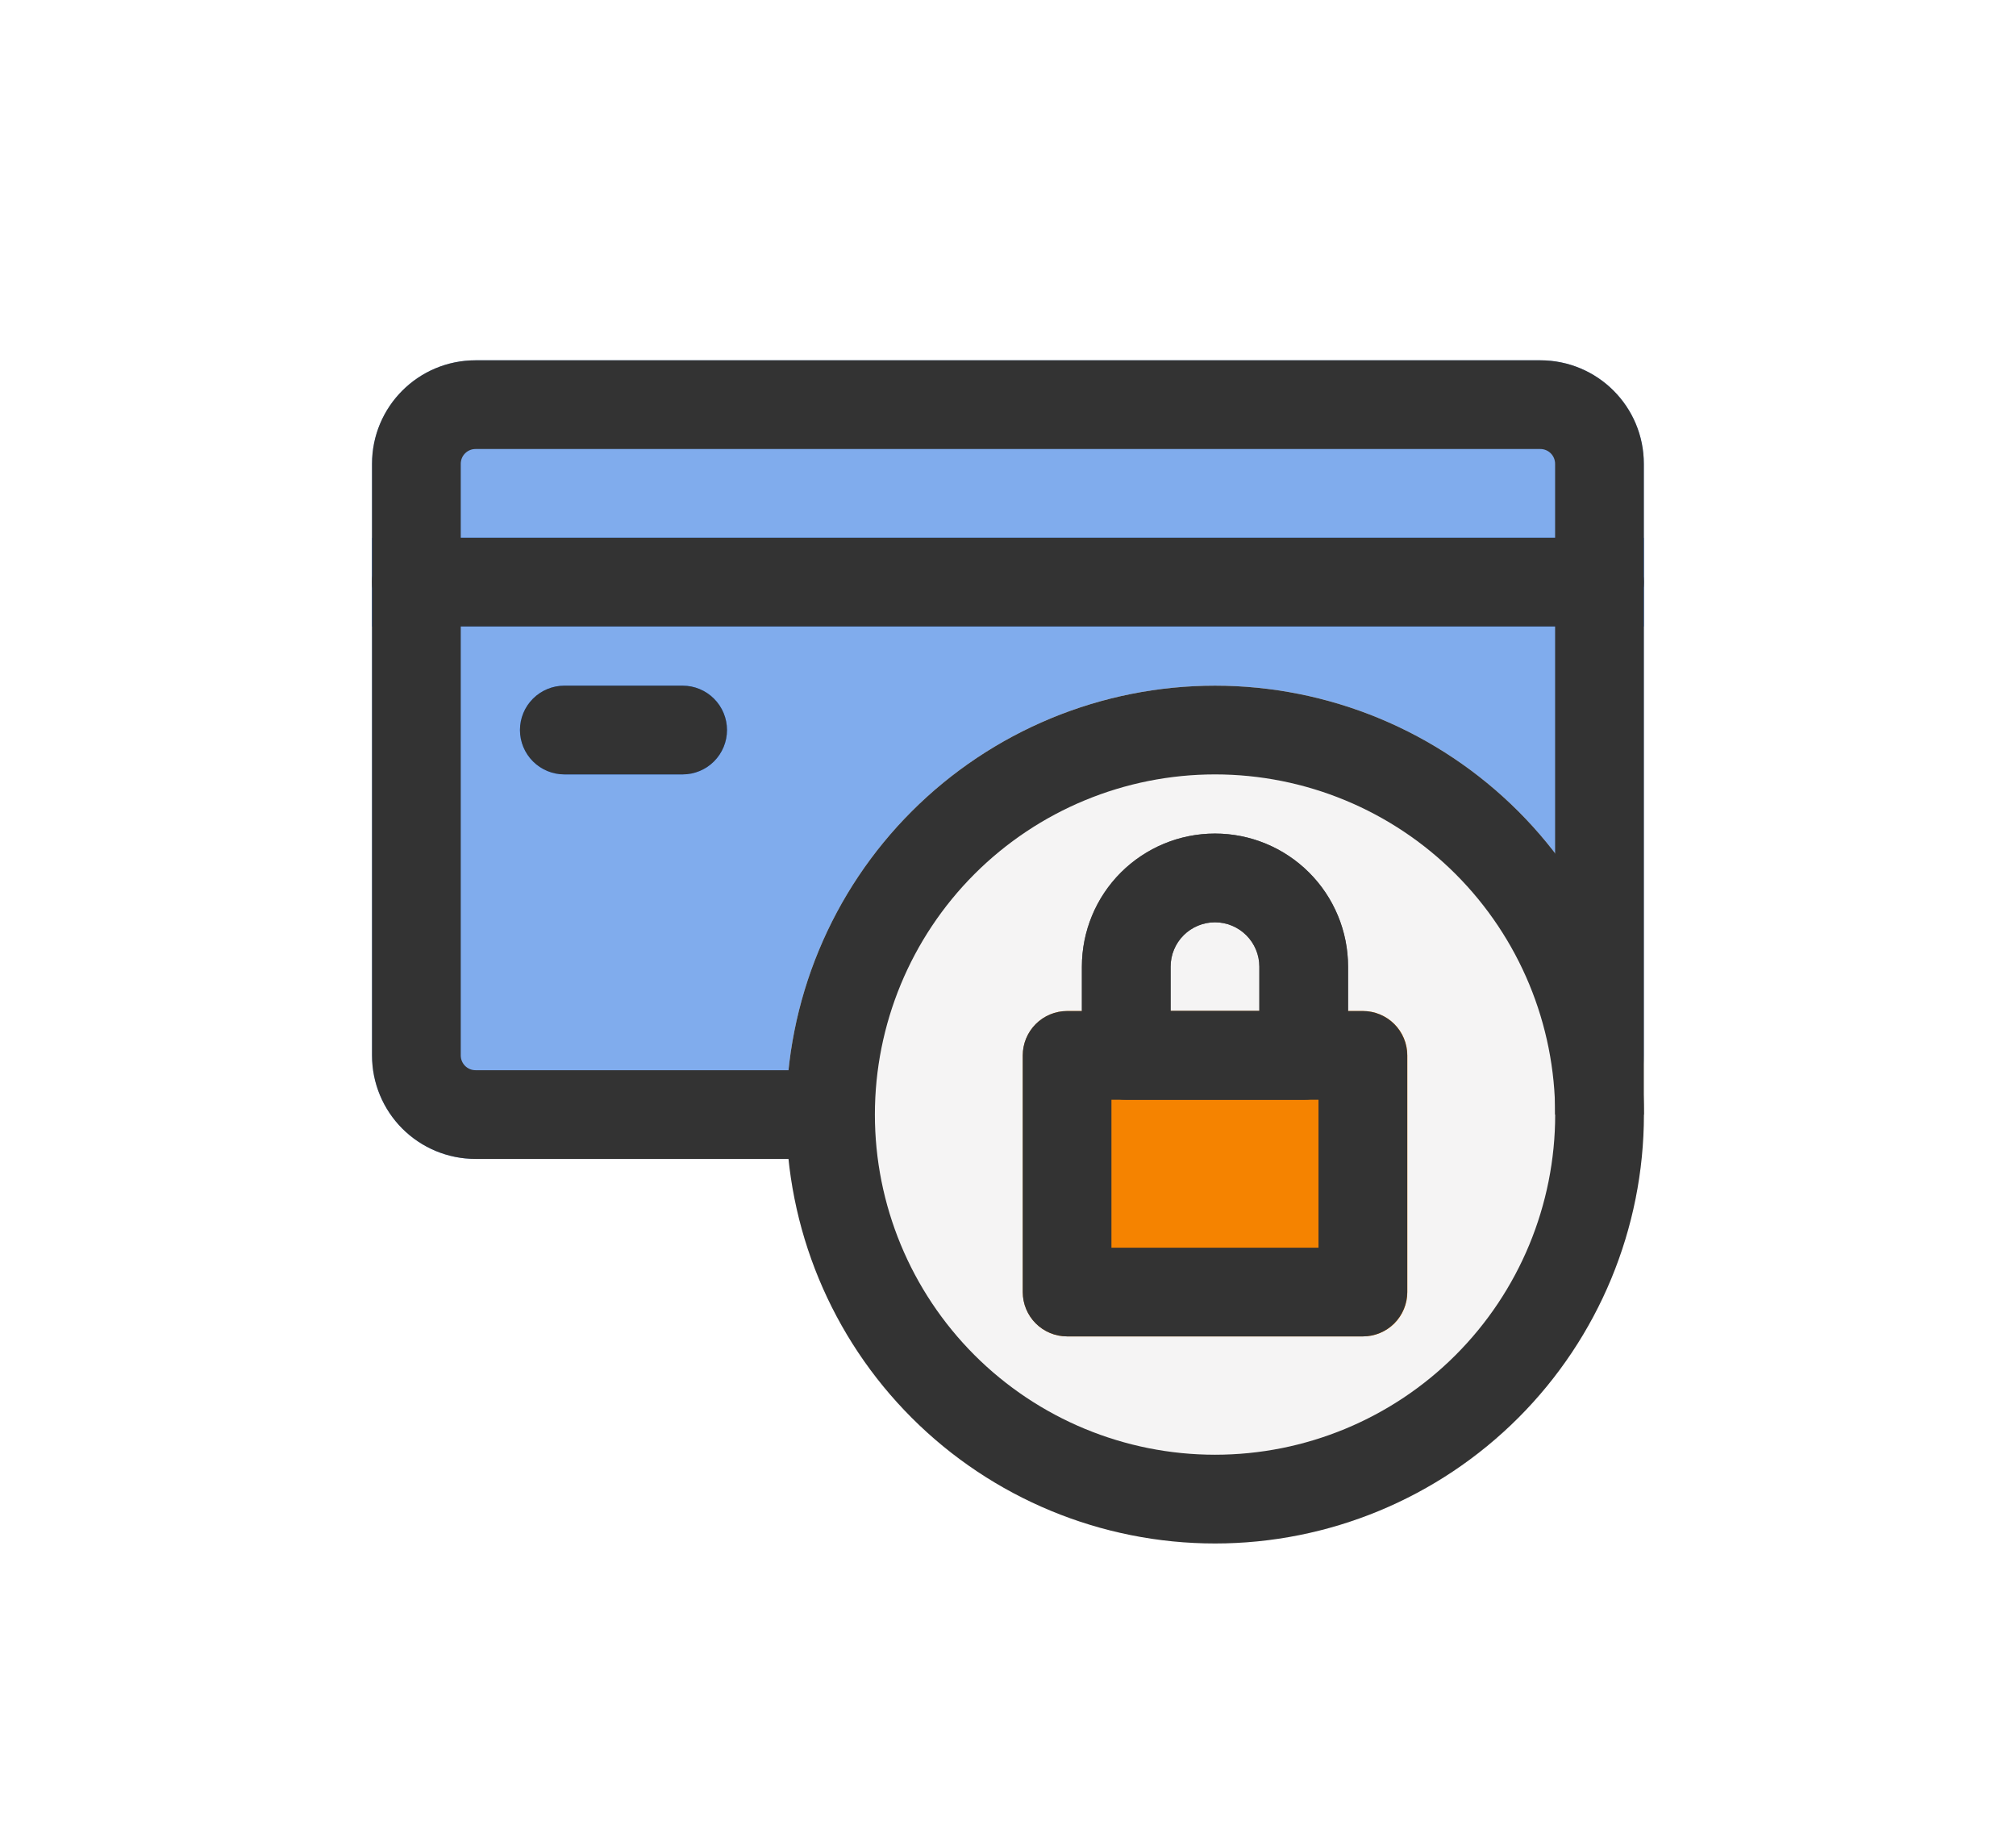 <svg width="71" height="65" viewBox="0 0 71 65" fill="none" xmlns="http://www.w3.org/2000/svg">
<path d="M16.747 12.688C15.78 12.688 14.853 13.072 14.169 13.755C13.486 14.439 13.102 15.366 13.102 16.333V37.167C13.102 39.181 14.733 40.812 16.747 40.812H54.247C55.214 40.812 56.142 40.428 56.825 39.745C57.509 39.061 57.893 38.134 57.893 37.167V16.333C57.893 15.366 57.509 14.439 56.825 13.755C56.142 13.072 55.214 12.688 54.247 12.688H16.747Z" fill="#80ACED"/>
<path fill-rule="evenodd" clip-rule="evenodd" d="M57.893 18.938H13.102V22.062H57.893V18.938Z" fill="#3083FF"/>
<path d="M42.792 24.146C38.786 24.146 34.944 25.737 32.111 28.57C29.279 31.402 27.688 35.244 27.688 39.25C27.688 43.256 29.279 47.098 32.111 49.93C34.944 52.763 38.786 54.354 42.792 54.354C46.797 54.354 50.639 52.763 53.472 49.93C56.304 47.098 57.896 43.256 57.896 39.25C57.896 35.244 56.304 31.402 53.472 28.57C50.639 25.737 46.797 24.146 42.792 24.146Z" fill="#F5F4F4"/>
<path d="M38.102 34.042C38.102 32.798 38.595 31.606 39.474 30.727C40.354 29.848 41.546 29.354 42.789 29.354C44.032 29.354 45.224 29.848 46.104 30.727C46.983 31.606 47.477 32.798 47.477 34.042V37.167C47.477 37.581 47.312 37.978 47.019 38.272C46.726 38.565 46.328 38.729 45.914 38.729H39.664C39.25 38.729 38.852 38.565 38.559 38.272C38.266 37.978 38.102 37.581 38.102 37.167V34.042ZM42.789 32.479C42.375 32.479 41.977 32.644 41.684 32.937C41.391 33.23 41.227 33.627 41.227 34.042V35.604H44.352V34.042C44.352 33.627 44.187 33.23 43.894 32.937C43.601 32.644 43.203 32.479 42.789 32.479Z" fill="#626262"/>
<path d="M37.586 35.604C37.172 35.604 36.774 35.769 36.481 36.062C36.188 36.355 36.023 36.752 36.023 37.167V45.5C36.023 46.362 36.723 47.062 37.586 47.062H48.003C48.417 47.062 48.814 46.898 49.108 46.605C49.401 46.312 49.565 45.914 49.565 45.5V37.167C49.565 36.752 49.401 36.355 49.108 36.062C48.814 35.769 48.417 35.604 48.003 35.604H37.586Z" fill="#F58300"/>
<path d="M18.312 25.708C18.312 25.294 18.477 24.896 18.77 24.604C19.063 24.311 19.461 24.146 19.875 24.146H24.042C24.456 24.146 24.854 24.311 25.146 24.604C25.439 24.896 25.604 25.294 25.604 25.708C25.604 26.123 25.439 26.52 25.146 26.813C24.854 27.106 24.456 27.271 24.042 27.271H19.875C19.461 27.271 19.063 27.106 18.77 26.813C18.477 26.52 18.312 26.123 18.312 25.708Z" fill="#3083FF"/>
<path fill-rule="evenodd" clip-rule="evenodd" d="M13.102 16.333C13.102 14.319 14.733 12.688 16.747 12.688H54.247C56.262 12.688 57.893 14.319 57.893 16.333V39.25H54.768V16.333C54.768 16.195 54.713 16.063 54.616 15.965C54.518 15.867 54.386 15.812 54.247 15.812H16.747C16.609 15.812 16.477 15.867 16.379 15.965C16.281 16.063 16.227 16.195 16.227 16.333V37.167C16.227 37.454 16.46 37.688 16.747 37.688H29.247V40.812H16.747C15.78 40.812 14.853 40.428 14.169 39.745C13.486 39.061 13.102 38.134 13.102 37.167V16.333Z" fill="#333333"/>
<path fill-rule="evenodd" clip-rule="evenodd" d="M13.102 20.5C13.102 20.086 13.266 19.688 13.559 19.395C13.852 19.102 14.25 18.938 14.664 18.938H56.331C56.745 18.938 57.143 19.102 57.436 19.395C57.729 19.688 57.893 20.086 57.893 20.5C57.893 20.914 57.729 21.312 57.436 21.605C57.143 21.898 56.745 22.062 56.331 22.062H14.664C14.25 22.062 13.852 21.898 13.559 21.605C13.266 21.312 13.102 20.914 13.102 20.5ZM36.018 37.167C36.018 36.752 36.183 36.355 36.476 36.062C36.769 35.769 37.166 35.604 37.581 35.604H47.997C48.412 35.604 48.809 35.769 49.102 36.062C49.395 36.355 49.56 36.752 49.56 37.167V45.5C49.56 45.914 49.395 46.312 49.102 46.605C48.809 46.898 48.412 47.062 47.997 47.062H37.581C37.166 47.062 36.769 46.898 36.476 46.605C36.183 46.312 36.018 45.914 36.018 45.5V37.167ZM39.143 38.729V43.938H46.435V38.729H39.143Z" fill="#333333"/>
<path d="M38.102 34.042C38.102 32.798 38.595 31.606 39.474 30.727C40.354 29.848 41.546 29.354 42.789 29.354C44.032 29.354 45.224 29.848 46.104 30.727C46.983 31.606 47.477 32.798 47.477 34.042V37.167C47.477 37.581 47.312 37.978 47.019 38.272C46.726 38.565 46.328 38.729 45.914 38.729H39.664C39.25 38.729 38.852 38.565 38.559 38.272C38.266 37.978 38.102 37.581 38.102 37.167V34.042ZM42.789 32.479C42.375 32.479 41.977 32.644 41.684 32.937C41.391 33.23 41.227 33.627 41.227 34.042V35.604H44.352V34.042C44.352 33.627 44.187 33.23 43.894 32.937C43.601 32.644 43.203 32.479 42.789 32.479Z" fill="#333333"/>
<path fill-rule="evenodd" clip-rule="evenodd" d="M42.792 27.271C39.615 27.271 36.568 28.533 34.321 30.779C32.075 33.026 30.812 36.073 30.812 39.25C30.812 42.427 32.075 45.474 34.321 47.721C36.568 49.967 39.615 51.229 42.792 51.229C45.969 51.229 49.016 49.967 51.262 47.721C53.509 45.474 54.771 42.427 54.771 39.25C54.771 36.073 53.509 33.026 51.262 30.779C49.016 28.533 45.969 27.271 42.792 27.271ZM27.688 39.25C27.688 37.267 28.078 35.302 28.837 33.47C29.596 31.637 30.709 29.972 32.111 28.57C33.514 27.167 35.179 26.055 37.012 25.296C38.844 24.537 40.808 24.146 42.792 24.146C44.775 24.146 46.739 24.537 48.572 25.296C50.404 26.055 52.069 27.167 53.472 28.57C54.874 29.972 55.987 31.637 56.746 33.47C57.505 35.302 57.896 37.267 57.896 39.25C57.896 43.256 56.304 47.098 53.472 49.93C50.639 52.763 46.797 54.354 42.792 54.354C38.786 54.354 34.944 52.763 32.111 49.93C29.279 47.098 27.688 43.256 27.688 39.25Z" fill="#333333"/>
<path d="M18.312 25.708C18.312 25.294 18.477 24.896 18.77 24.604C19.063 24.311 19.461 24.146 19.875 24.146H24.042C24.456 24.146 24.854 24.311 25.146 24.604C25.439 24.896 25.604 25.294 25.604 25.708C25.604 26.123 25.439 26.52 25.146 26.813C24.854 27.106 24.456 27.271 24.042 27.271H19.875C19.461 27.271 19.063 27.106 18.77 26.813C18.477 26.52 18.312 26.123 18.312 25.708Z" fill="#333333"/>
</svg>
